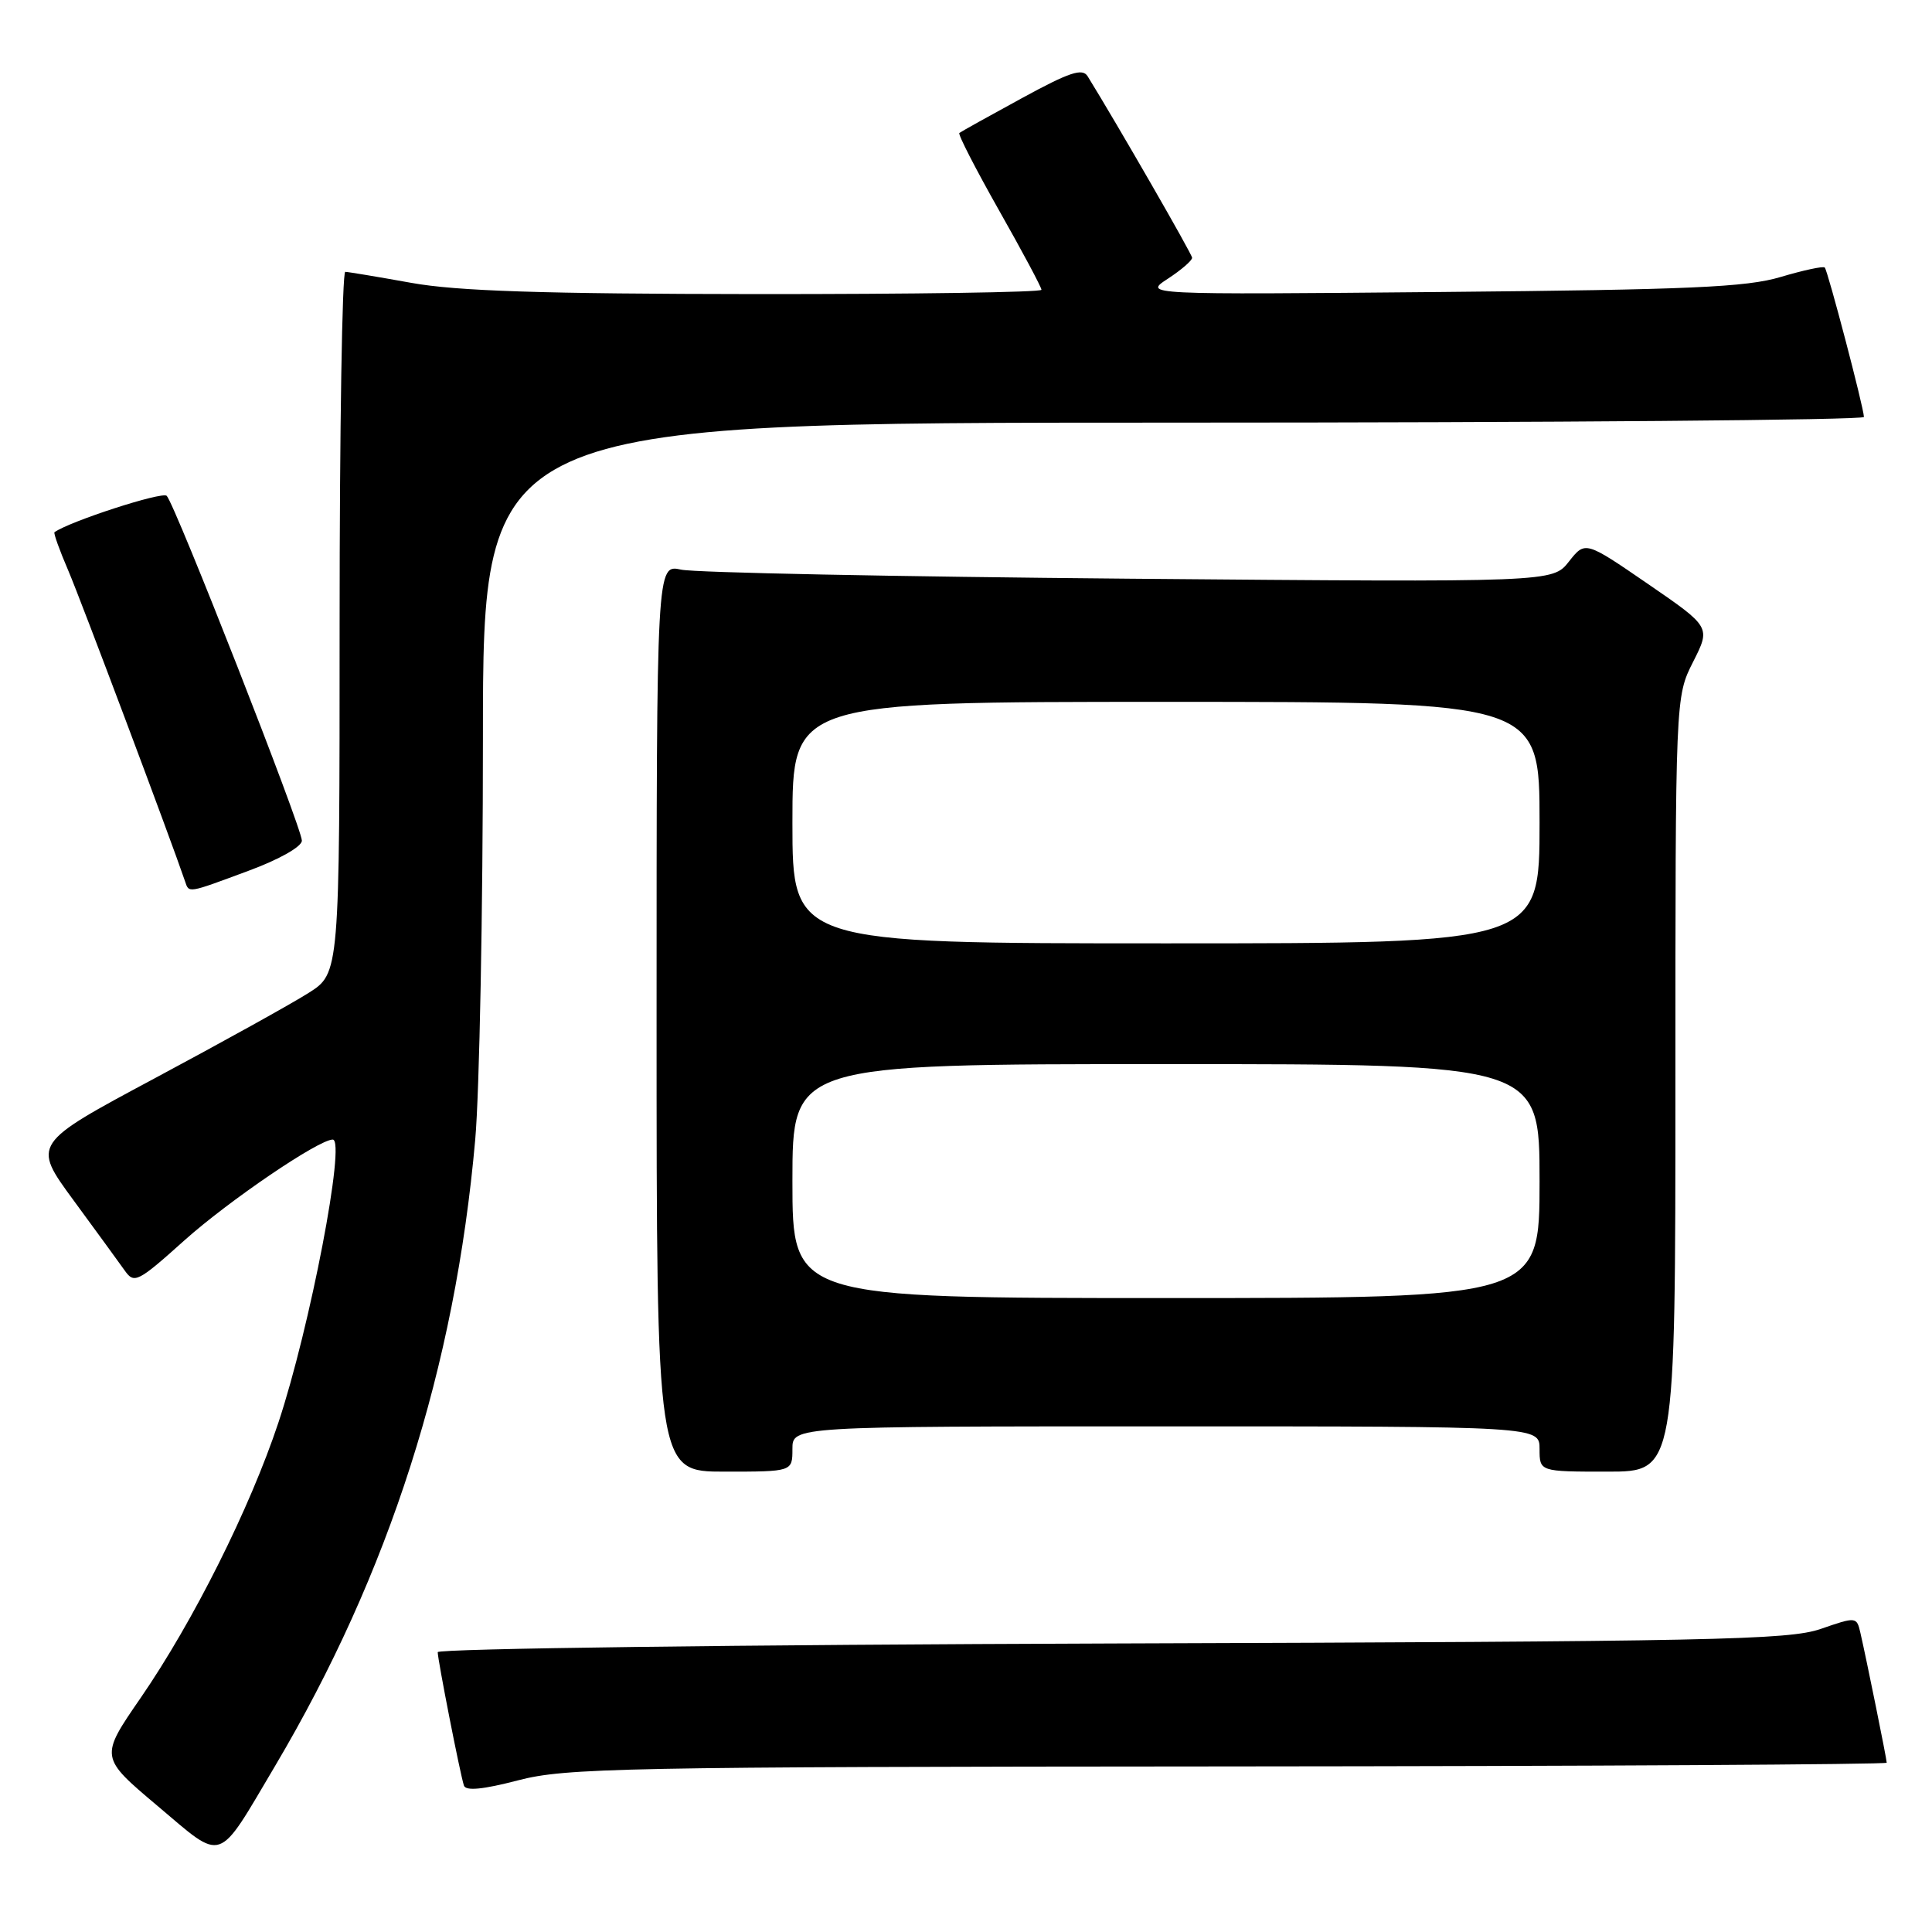 <?xml version="1.0" encoding="UTF-8" standalone="no"?>
<!DOCTYPE svg PUBLIC "-//W3C//DTD SVG 1.1//EN" "http://www.w3.org/Graphics/SVG/1.1/DTD/svg11.dtd" >
<svg xmlns="http://www.w3.org/2000/svg" xmlns:xlink="http://www.w3.org/1999/xlink" version="1.1" viewBox="0 0 256 256">
 <g >
 <path fill="currentColor"
d=" M 36.45 234.00 C 51.61 208.40 60.29 181.24 62.97 151.00 C 63.53 144.68 63.99 120.71 63.99 97.75 C 64.00 56.00 64.00 56.00 155.50 56.00 C 205.83 56.00 246.99 55.66 246.98 55.25 C 246.95 53.98 242.19 35.86 241.79 35.45 C 241.58 35.24 238.95 35.81 235.95 36.70 C 231.42 38.06 223.86 38.39 191.00 38.69 C 151.50 39.05 151.50 39.05 154.75 36.93 C 156.54 35.76 157.98 34.51 157.96 34.15 C 157.93 33.63 148.05 16.47 144.12 10.11 C 143.43 8.99 141.72 9.56 135.38 13.02 C 131.05 15.38 127.33 17.45 127.12 17.62 C 126.91 17.79 129.28 22.39 132.37 27.86 C 135.47 33.33 138.00 38.07 138.00 38.40 C 138.00 38.73 121.01 38.98 100.25 38.97 C 71.81 38.94 60.53 38.57 54.50 37.48 C 50.10 36.69 46.16 36.03 45.75 36.02 C 45.34 36.01 45.00 56.92 45.00 82.49 C 45.00 128.97 45.00 128.97 40.87 131.58 C 38.60 133.02 29.43 138.10 20.50 142.88 C 4.26 151.57 4.26 151.57 9.74 159.04 C 12.75 163.14 15.81 167.34 16.54 168.37 C 17.78 170.13 18.27 169.89 24.42 164.37 C 30.31 159.10 42.22 151.00 44.09 151.00 C 45.86 151.00 41.09 175.85 36.89 188.50 C 33.12 199.85 25.61 214.85 18.63 224.99 C 13.22 232.84 13.22 232.84 20.86 239.28 C 29.74 246.77 28.66 247.14 36.45 234.00 Z  M 162.75 234.06 C 210.74 234.03 250.00 233.80 250.00 233.57 C 250.00 233.09 247.30 219.77 246.51 216.35 C 246.02 214.22 245.94 214.22 241.26 215.84 C 237.01 217.31 226.99 217.51 147.25 217.77 C 98.15 217.93 58.00 218.45 58.00 218.92 C 58.00 219.93 60.95 234.98 61.47 236.59 C 61.71 237.34 63.98 237.12 68.66 235.90 C 74.96 234.26 82.36 234.11 162.75 234.06 Z  M 105.00 192.00 C 105.00 189.00 105.00 189.00 154.50 189.00 C 204.00 189.00 204.00 189.00 204.00 192.00 C 204.00 195.00 204.00 195.00 213.00 195.00 C 222.00 195.00 222.00 195.00 222.00 143.67 C 222.00 92.34 222.00 92.34 224.34 87.71 C 226.68 83.09 226.68 83.09 218.37 77.38 C 210.05 71.67 210.05 71.67 207.89 74.41 C 205.73 77.16 205.73 77.16 149.62 76.68 C 118.75 76.41 92.04 75.88 90.25 75.48 C 87.00 74.77 87.00 74.77 87.00 134.89 C 87.00 195.00 87.00 195.00 96.00 195.00 C 105.00 195.00 105.00 195.00 105.00 192.00 Z  M 32.94 115.38 C 37.01 113.88 40.00 112.18 40.00 111.39 C 40.00 109.69 23.19 66.81 22.09 65.70 C 21.50 65.10 9.23 69.08 7.22 70.52 C 7.07 70.63 7.89 72.92 9.05 75.61 C 10.70 79.46 22.56 111.02 24.51 116.75 C 25.06 118.37 24.75 118.42 32.94 115.38 Z  M 105.00 156.50 C 105.00 141.00 105.00 141.00 154.50 141.00 C 204.00 141.00 204.00 141.00 204.00 156.50 C 204.00 172.00 204.00 172.00 154.50 172.00 C 105.00 172.00 105.00 172.00 105.00 156.50 Z  M 105.00 109.00 C 105.00 93.00 105.00 93.00 154.50 93.00 C 204.00 93.00 204.00 93.00 204.00 109.00 C 204.00 125.00 204.00 125.00 154.50 125.00 C 105.00 125.00 105.00 125.00 105.00 109.00 Z "/>
</g>
</svg>